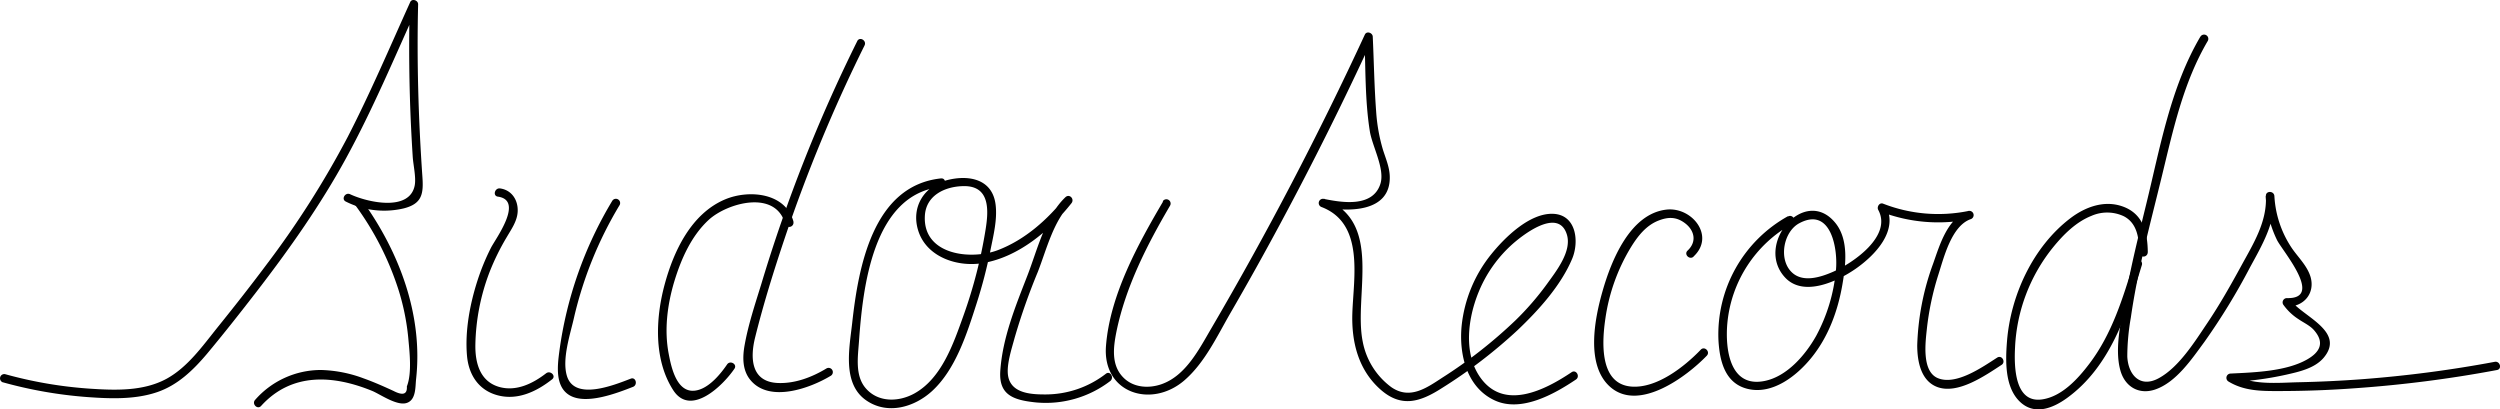 <svg xmlns="http://www.w3.org/2000/svg" viewBox="0 0 734.89 120.35"><title>アセット 1</title><g id="レイヤー_2" data-name="レイヤー 2"><g id="レイヤー_2-2" data-name="レイヤー 2"><path d="M.88,112.39a128,128,0,0,0,24.53,4.31c6.83.5,14.17.82,20.76-1.42,6.07-2.06,10.59-6.45,14.65-11.24,5-6,9.85-12.15,14.62-18.33,9.63-12.49,18.76-25.42,26.33-39.28,7.86-14.39,14.22-29.6,21-44.53l-2.33-.63c-.29,12-.18,24,.39,36q.21,4.38.49,8.75c.16,2.51,1,5.95.61,8.38-1.42,7.95-13.95,5.07-19,2.7-1.45-.69-2.72,1.47-1.26,2.16a25.07,25.07,0,0,0,17,2c5.42-1.37,5.87-4.28,5.49-9.42C123,35,122.5,18.15,122.91,1.25c0-1.18-1.81-1.79-2.33-.63-6,13.27-11.72,26.72-18.39,39.67a270.83,270.83,0,0,1-23.86,37.5C73.69,84,68.88,90.12,64,96.17c-4.39,5.46-8.77,11.72-15,15.15-6.83,3.73-15.07,3.43-22.6,2.93A124.31,124.31,0,0,1,1.55,110a1.25,1.25,0,0,0-.66,2.41Z"/><path d="M104.42,60.29A86.38,86.38,0,0,1,117.08,85,68.83,68.83,0,0,1,120,99.2c.37,4.1,1.15,10.48-.4,14.38q.23,3.48-3.9,1.35-1.66-.77-3.34-1.51c-1.78-.77-3.58-1.52-5.41-2.17a38.36,38.36,0,0,0-12.61-2.49A25.73,25.73,0,0,0,75,117.54c-1.08,1.19.69,3,1.77,1.77,9-9.92,21.26-9.07,32.73-4.36,2.33,1,7.16,4.4,10,3.52s2.56-4.7,2.81-7c2.1-18.78-4.92-37.38-15.77-52.44-.93-1.29-3.1,0-2.16,1.26Z"/><path d="M146.34,57.8c7.75,1.07-.56,12.23-2,15a66.56,66.56,0,0,0-4,9.73c-2.22,6.91-3.7,14.79-3.06,22.07.48,5.46,3.32,10,8.79,11.54,5.95,1.69,11.61-1,16.22-4.63,1.27-1-.51-2.74-1.77-1.77-3.87,3-8.77,5.42-13.78,4-5.71-1.63-7.11-7.18-7-12.5A62.72,62.72,0,0,1,143.9,80,69.16,69.16,0,0,1,149,69.64c1.33-2.28,3-4.61,3.17-7.35.2-3.39-1.69-6.42-5.16-6.9-1.57-.22-2.25,2.19-.66,2.41Z"/><path d="M180,59a115.39,115.39,0,0,0-15.58,44.3c-.55,4.18-1.32,10.39,3.06,12.92,4.92,2.85,14-.71,18.59-2.5,1.48-.57.84-3-.66-2.41-4.9,1.89-16.45,6.57-18.74-.74-1.56-5,1-12.42,2.09-17.32a113.79,113.79,0,0,1,13.4-33A1.25,1.25,0,0,0,180,59Z"/><path d="M233.25,65.15c-2.35-8.53-13.09-9.47-20.08-6.55-10,4.2-15.18,15.26-17.83,25.17s-3.19,22,2.55,30.91c5.11,7.94,14.59-1.27,18-6.29.91-1.33-1.26-2.58-2.16-1.26-1.87,2.74-4.8,6.28-8.1,7.39-6.51,2.19-8.27-6.38-9.05-10.45-1.36-7-.43-14.41,1.6-21.22,2-6.62,5-13.47,10.15-18.22,5.46-5,19.67-9,22.48,1.19a1.25,1.25,0,0,0,2.41-.66Z"/><path d="M252,12.08a454.33,454.33,0,0,0-28.19,71.35C222,89.3,220,95.28,218.91,101.32c-.65,3.53-.75,7.44,1.66,10.37,5.6,6.83,17.61,2.42,23.63-1.22a1.25,1.25,0,0,0-1.26-2.16c-4.26,2.58-9.28,4.5-14.35,4.27-7.85-.37-8.11-7.38-6.62-13.38,2.44-9.83,5.47-19.54,8.69-29.14a451.25,451.25,0,0,1,23.48-56.7c.71-1.44-1.44-2.71-2.16-1.26Z"/><path d="M276.63,52.44C256.52,54.57,252.3,78.7,250.5,95c-.81,7.29-3,17.81,4.17,22.72,6.24,4.29,14.09,2,19.3-2.75,7-6.42,10.29-17,13.11-25.78a143,143,0,0,0,4.1-15.79c.84-4.19,2-8.81,1.5-13.11-.86-7.62-7.78-9-14.27-7.34-6.68,1.71-10.61,7.83-8.54,14.69,2.4,8,11.72,11,19.21,9.67,10.37-1.8,19.53-9.54,25.87-17.56,1-1.23-.57-2.91-1.77-1.77-5.93,5.64-8.27,15.53-11.14,22.95-3.49,9-7.35,18.36-8,28.14-.46,7,3.79,8.52,10.31,9.21a31.15,31.15,0,0,0,22-6.26c1.27-1,0-3.13-1.26-2.16a29,29,0,0,1-17.73,6.09c-3.94,0-9.77-.2-10.93-5-.8-3.33,1-8.5,1.84-11.7a185.38,185.38,0,0,1,6.82-19.36c2.56-6.57,4.62-15.17,9.83-20.13l-1.77-1.77c-5.19,6.57-11.89,12.51-19.8,15.53S271.22,75,271.87,63.42c.34-6.06,6-8.64,11.42-8.71,7.81-.1,7.31,7.21,6.45,12.64a141,141,0,0,1-6.53,25.44c-2.9,8.11-6.38,18.42-14.42,22.87-4.63,2.56-10.78,2.72-14.42-1.67-3.05-3.69-2.19-9.13-1.87-13.58,1.11-15.65,4-43.33,24.12-45.46,1.58-.17,1.6-2.67,0-2.5Z"/><path d="M341.9,59.23c-7.43,12.63-15.65,27.6-16.79,42.49-1.06,13.81,13.3,18.44,23,10.13,6-5.16,9.65-13,13.55-19.77Q369.24,79,376.41,65.64q14.34-26.67,27-54.17l-2.33-.63c.36,9.19.14,18.64,1.59,27.74.7,4.41,4.49,11.06,3.11,15.45-2.21,7-11.23,5.54-16.59,4.44a1.25,1.25,0,0,0-.66,2.41c12.6,4.87,9.34,20.74,9,31.22-.27,8.41,1.74,16.59,8.24,22.37,6.16,5.48,11.72,3.7,18.09-.39a147.58,147.58,0,0,0,22.21-17c6.18-5.87,12.73-13.07,16.07-21,2.11-5,1.29-13-5.65-13.23s-14.32,7.13-18.22,12a40.06,40.06,0,0,0-8.62,21c-.79,8.32,1.48,18.06,9.75,21.86,7.8,3.58,17.48-1.86,23.85-6.14,1.33-.89.08-3.06-1.26-2.16-7.77,5.22-19.8,11.41-26.8,1.61-5.76-8.07-3.26-20.34,1-28.49a38.41,38.41,0,0,1,7.79-10.21c3.38-3.15,14-11.47,16.58-3.47,1.61,4.95-3.1,10.85-5.84,14.66a83,83,0,0,1-9.29,10.71A138.73,138.73,0,0,1,424,111c-4.68,3.06-9.57,6.56-15,2.82a21.61,21.61,0,0,1-8.42-13.4c-2.75-13.65,6.23-35.19-11.34-42l-.66,2.41c7.33,1.5,20.27,1.84,19.95-9-.08-2.73-1.18-5.22-2-7.8a51.11,51.11,0,0,1-2-11.22c-.55-7.32-.66-14.68-1-22,0-1.14-1.77-1.83-2.33-.63q-20.47,44.22-45.12,86.33c-3.59,6.12-7.5,13.93-14.66,16.43-3.83,1.33-8.32,1-11.24-2-3.59-3.65-2.91-8.87-2-13.43,2.7-13.18,9-25.54,15.76-37.05a1.25,1.25,0,0,0-2.16-1.26Z"/><path d="M497.82,75.41c6.47-6-.47-14.67-8-13.79-10.67,1.25-16.18,15-18.72,23.89-2.32,8.06-5.12,21.94,2.35,28.33,8.47,7.24,22.36-3.14,28.27-9.28,1.12-1.16-.65-2.93-1.77-1.77-4.79,5-13,11.47-20.46,10.84-9.55-.82-8.54-13.57-7.55-20.18a55.33,55.33,0,0,1,7.49-20.79c2-3.24,4.45-6.4,8.1-7.82,2.94-1.15,5.34-1.11,7.85.82,2.67,2.05,3.52,5.36.7,8-1.18,1.1.59,2.86,1.77,1.77Z"/><path d="M525.56,63.57A39.74,39.74,0,0,0,505.15,100c.34,6.09,1.89,12.71,8.61,14.32,7.3,1.75,14.37-3.81,18.68-9.12,5-6.14,7.81-13.8,9.14-21.53,1-5.73,1.91-13.15-2-18.06-9-11.25-24,6.2-14.81,16,5.46,5.81,15.48,1.05,20.74-2.62,5.66-3.95,12.75-11.27,8.78-18.6l-1.41,1.84a47,47,0,0,0,26.42,2.16l-.66-2.41c-6.17,2.17-8.38,9.84-10.36,15.45a76.14,76.14,0,0,0-4.7,24.07c0,4.57,1,10.34,5.78,12.22,6.09,2.38,14.22-3.35,19-6.45,1.35-.87.1-3-1.26-2.16-4.38,2.81-12.21,8.35-17.57,6-4.62-2.06-3.55-10.4-3.13-14.32a82.13,82.13,0,0,1,3.42-16.13c1.6-5,3.85-14.25,9.46-16.23a1.25,1.25,0,0,0-.66-2.41,44.52,44.52,0,0,1-25.09-2.16c-1.08-.41-1.89,1-1.41,1.84,4.17,7.7-7.38,15.58-13.2,18.16-3.65,1.61-9.11,3.42-12.39,0-3.75-3.87-2.2-11.77,2.35-14.22,9.43-5.08,11.46,7.74,10.79,13.95a50.24,50.24,0,0,1-5.8,19.15c-3.14,5.59-8.52,11.89-15.12,13.24-10.31,2.11-11.63-9.4-11-16.8a37.32,37.32,0,0,1,19.11-29.39c1.41-.77.15-2.93-1.26-2.16Z"/><path d="M631.36,74.15c-.08-5.8-1.3-11.22-7.28-13.42-5.44-2-11.07.07-15.48,3.42-11,8.38-17.59,22.67-18.64,36.27-.43,5.54-.67,13.11,3.57,17.44s9.71,2.31,14.08-.86c12.69-9.19,17.66-24.76,22-39.08.47-1.54-1.94-2.2-2.41-.66-3.14,10.32-6.37,20.9-13,29.63-3.41,4.51-8.09,9.64-13.86,10.51-8.13,1.23-8.31-9.6-8-15.37a50.47,50.47,0,0,1,11.19-29.35c3.06-3.75,6.71-7.42,11.27-9.23a11.5,11.5,0,0,1,9.51.12c4,2.08,4.47,6.55,4.53,10.6a1.25,1.25,0,0,0,2.5,0Z"/><path d="M646.79,10.81C638,25.77,635,43.33,630.9,60c-2.19,9-4.46,18-6.08,27.18-1.16,6.57-3.36,15.09-1.52,21.71,1.32,4.74,5.4,7.24,10.21,5.61,6.21-2.11,10.81-9,14.49-14a189.15,189.15,0,0,0,13.45-22c3.57-6.55,7.47-13.14,7.08-20.85H666a33.77,33.77,0,0,0,3.34,12.91c1.6,3.22,13.91,17.37,2.89,17.07a1.26,1.26,0,0,0-1.08,1.88,16.23,16.23,0,0,0,4.52,4.32c1.45,1,3.31,1.84,4.48,3.15,3.46,3.89,1.55,6.64-1.85,8.62-6.18,3.59-15.69,3.87-22.61,4.21a1.26,1.26,0,0,0-.63,2.33c4.59,2.8,9.63,2.83,14.86,2.81q11.17,0,22.32-.82A363.34,363.34,0,0,0,734,108.77c1.58-.29.91-2.7-.66-2.41a357.76,357.76,0,0,1-39.13,5.12q-9.2.68-18.43.88c-6.34.14-13.79,1-19.43-2.39l-.63,2.33A94.28,94.28,0,0,0,672,110.15c3.74-.85,8.34-1.84,11-4.92,6.7-7.86-6.36-12.26-9.63-17l-1.08,1.88c4.9.13,8.33-3.9,6.9-8.75-1-3.26-3.61-5.68-5.48-8.41a30.35,30.35,0,0,1-5.14-15.32c-.11-1.59-2.58-1.62-2.5,0,.38,7.53-3.67,14-7.15,20.35-3.16,5.79-6.41,11.55-10.08,17s-8.34,13-14.29,16.21c-5.53,3-9-1.11-9.22-6.44a66.68,66.68,0,0,1,1.05-11.43c2-14,5.77-27.77,9.11-41.51s6.3-27.53,13.49-39.76a1.25,1.25,0,0,0-2.16-1.26Z"/></g></g></svg>